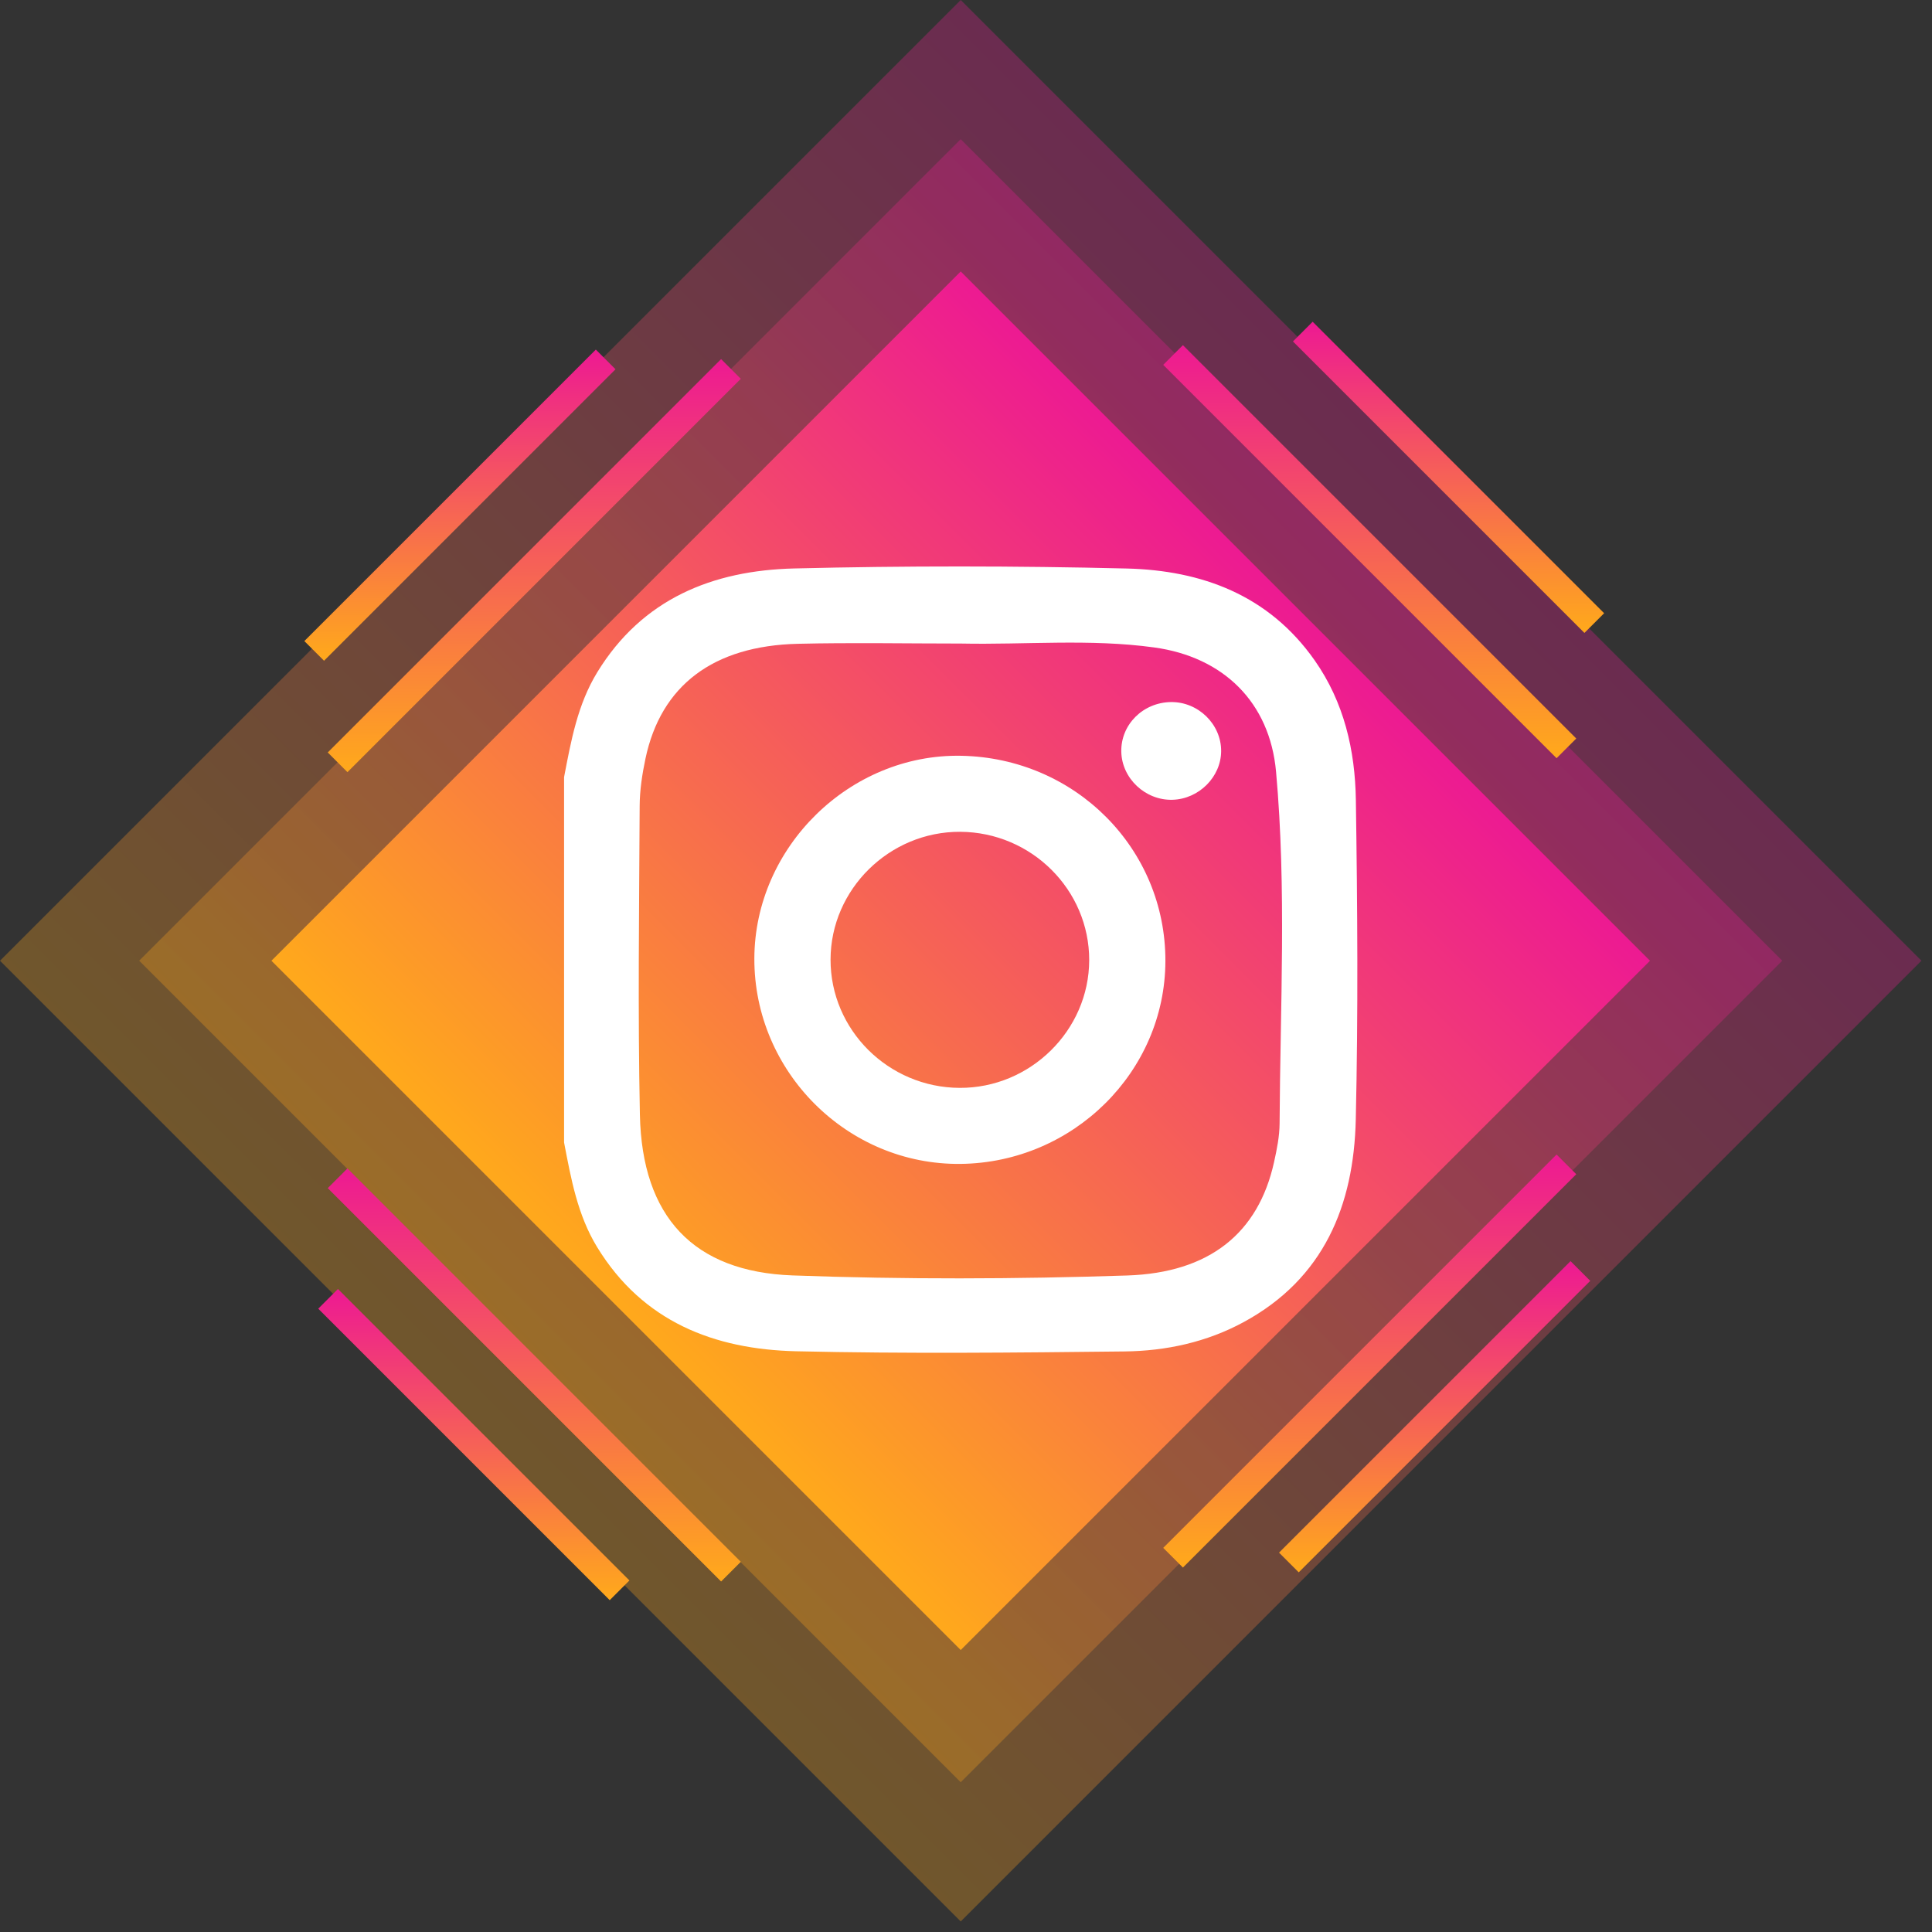 <svg width="111" height="111" viewBox="0 0 111 111" fill="none" xmlns="http://www.w3.org/2000/svg">
<rect x="0" y="0" width="111" height="111" fill="#333333" stroke="none"/>
<path opacity="0.3" d="M110.394 55.197L55.197 110.394L0 55.197L55.197 0L110.394 55.197Z" fill="url(#paint0_linear_1919_8178)"/>
<path opacity="0.3" d="M102.396 55.196L55.196 102.396L7.996 55.196L55.196 7.996L102.396 55.196Z" fill="url(#paint1_linear_1919_8178)"/>
<path d="M94.799 55.198L55.197 94.8L15.594 55.198L55.197 15.596L94.799 55.198Z" fill="url(#paint2_linear_1919_8178)"/>
<path d="M89.996 42.996L67.397 20.396" stroke="url(#paint3_linear_1919_8178)" stroke-width="1.6" stroke-miterlimit="10"/>
<path d="M91.597 35.798L74.85 19.051" stroke="url(#paint4_linear_1919_8178)" stroke-width="1.6" stroke-miterlimit="10"/>
<path d="M90.798 73.023L74.051 89.77" stroke="url(#paint5_linear_1919_8178)" stroke-width="1.6" stroke-miterlimit="10"/>
<path d="M18.051 37.397L34.798 20.65" stroke="url(#paint6_linear_1919_8178)" stroke-width="1.6" stroke-miterlimit="10"/>
<path d="M18.85 74.623L35.597 91.369" stroke="url(#paint7_linear_1919_8178)" stroke-width="1.6" stroke-miterlimit="10"/>
<path d="M89.996 66.897L67.397 89.496" stroke="url(#paint8_linear_1919_8178)" stroke-width="1.6" stroke-miterlimit="10"/>
<path d="M19.396 43.797L41.996 21.197" stroke="url(#paint9_linear_1919_8178)" stroke-width="1.6" stroke-miterlimit="10"/>
<path d="M19.396 67.697L41.996 90.297" stroke="url(#paint10_linear_1919_8178)" stroke-width="1.6" stroke-miterlimit="10"/>
<path d="M32.408 44.649C32.808 42.565 33.181 40.475 34.316 38.622C36.905 34.396 40.954 32.775 45.622 32.66C51.988 32.504 58.363 32.508 64.729 32.663C69.051 32.768 72.898 34.192 75.53 37.937C77.224 40.348 77.856 43.11 77.899 45.964C77.991 52.083 78.034 58.206 77.894 64.323C77.781 69.249 76.068 73.453 71.455 75.958C69.325 77.115 66.989 77.618 64.605 77.645C58.319 77.717 52.03 77.779 45.747 77.635C41.032 77.527 36.936 75.936 34.316 71.666C33.18 69.814 32.808 67.723 32.408 65.639C32.408 58.644 32.408 51.647 32.408 44.649ZM55.213 36.974C52.091 36.974 48.967 36.914 45.846 36.988C40.97 37.103 37.971 39.387 37.084 43.586C36.896 44.478 36.755 45.398 36.751 46.307C36.722 52.219 36.643 58.133 36.764 64.042C36.884 69.923 39.857 73.068 45.53 73.277C51.937 73.512 58.354 73.492 64.762 73.281C69.488 73.125 72.296 70.85 73.199 66.767C73.36 66.038 73.513 65.288 73.517 64.547C73.552 57.807 73.921 51.059 73.313 44.331C72.953 40.346 70.283 37.743 66.312 37.198C62.623 36.69 58.912 37.05 55.213 36.974Z" fill="white"/>
<path d="M66.956 55.222C66.937 61.573 61.667 66.793 55.197 66.87C48.705 66.948 43.321 61.589 43.34 55.07C43.359 48.661 48.828 43.301 55.224 43.422C61.786 43.546 66.976 48.766 66.956 55.222ZM62.578 55.164C62.585 51.122 59.258 47.811 55.166 47.79C51.102 47.769 47.725 51.096 47.718 55.128C47.711 59.17 51.039 62.481 55.13 62.502C59.194 62.523 62.571 59.196 62.578 55.164Z" fill="white"/>
<path d="M67.277 40.336C68.843 40.316 70.168 41.613 70.159 43.157C70.151 44.638 68.881 45.907 67.364 45.95C65.803 45.994 64.449 44.721 64.422 43.182C64.394 41.628 65.669 40.357 67.277 40.336Z" fill="white"/>
<defs>
<linearGradient id="paint0_linear_1919_8178" x1="27.598" y1="82.796" x2="82.795" y2="27.599" gradientUnits="userSpaceOnUse">
<stop offset="0.005" stop-color="#FFA81C"/>
<stop offset="1" stop-color="#ED1A92"/>
</linearGradient>
<linearGradient id="paint1_linear_1919_8178" x1="31.596" y1="78.796" x2="78.796" y2="31.596" gradientUnits="userSpaceOnUse">
<stop offset="0.005" stop-color="#FFA81C"/>
<stop offset="1" stop-color="#ED1A92"/>
</linearGradient>
<linearGradient id="paint2_linear_1919_8178" x1="35.395" y1="74.999" x2="74.998" y2="35.397" gradientUnits="userSpaceOnUse">
<stop offset="0.005" stop-color="#FFA81C"/>
<stop offset="1" stop-color="#ED1A92"/>
</linearGradient>
<linearGradient id="paint3_linear_1919_8178" x1="78.697" y1="43.449" x2="78.697" y2="19.944" gradientUnits="userSpaceOnUse">
<stop offset="0.005" stop-color="#FFA81C"/>
<stop offset="1" stop-color="#ED1A92"/>
</linearGradient>
<linearGradient id="paint4_linear_1919_8178" x1="83.223" y1="36.25" x2="83.223" y2="18.599" gradientUnits="userSpaceOnUse">
<stop offset="0.005" stop-color="#FFA81C"/>
<stop offset="1" stop-color="#ED1A92"/>
</linearGradient>
<linearGradient id="paint5_linear_1919_8178" x1="82.424" y1="90.222" x2="82.424" y2="72.57" gradientUnits="userSpaceOnUse">
<stop offset="0.005" stop-color="#FFA81C"/>
<stop offset="1" stop-color="#ED1A92"/>
</linearGradient>
<linearGradient id="paint6_linear_1919_8178" x1="26.424" y1="37.85" x2="26.424" y2="20.198" gradientUnits="userSpaceOnUse">
<stop offset="0.005" stop-color="#FFA81C"/>
<stop offset="1" stop-color="#ED1A92"/>
</linearGradient>
<linearGradient id="paint7_linear_1919_8178" x1="27.223" y1="91.822" x2="27.223" y2="74.17" gradientUnits="userSpaceOnUse">
<stop offset="0.005" stop-color="#FFA81C"/>
<stop offset="1" stop-color="#ED1A92"/>
</linearGradient>
<linearGradient id="paint8_linear_1919_8178" x1="78.697" y1="89.949" x2="78.697" y2="66.444" gradientUnits="userSpaceOnUse">
<stop offset="0.005" stop-color="#FFA81C"/>
<stop offset="1" stop-color="#ED1A92"/>
</linearGradient>
<linearGradient id="paint9_linear_1919_8178" x1="30.697" y1="44.25" x2="30.697" y2="20.745" gradientUnits="userSpaceOnUse">
<stop offset="0.005" stop-color="#FFA81C"/>
<stop offset="1" stop-color="#ED1A92"/>
</linearGradient>
<linearGradient id="paint10_linear_1919_8178" x1="30.697" y1="90.75" x2="30.697" y2="67.245" gradientUnits="userSpaceOnUse">
<stop offset="0.005" stop-color="#FFA81C"/>
<stop offset="1" stop-color="#ED1A92"/>
</linearGradient>
</defs>
</svg>
